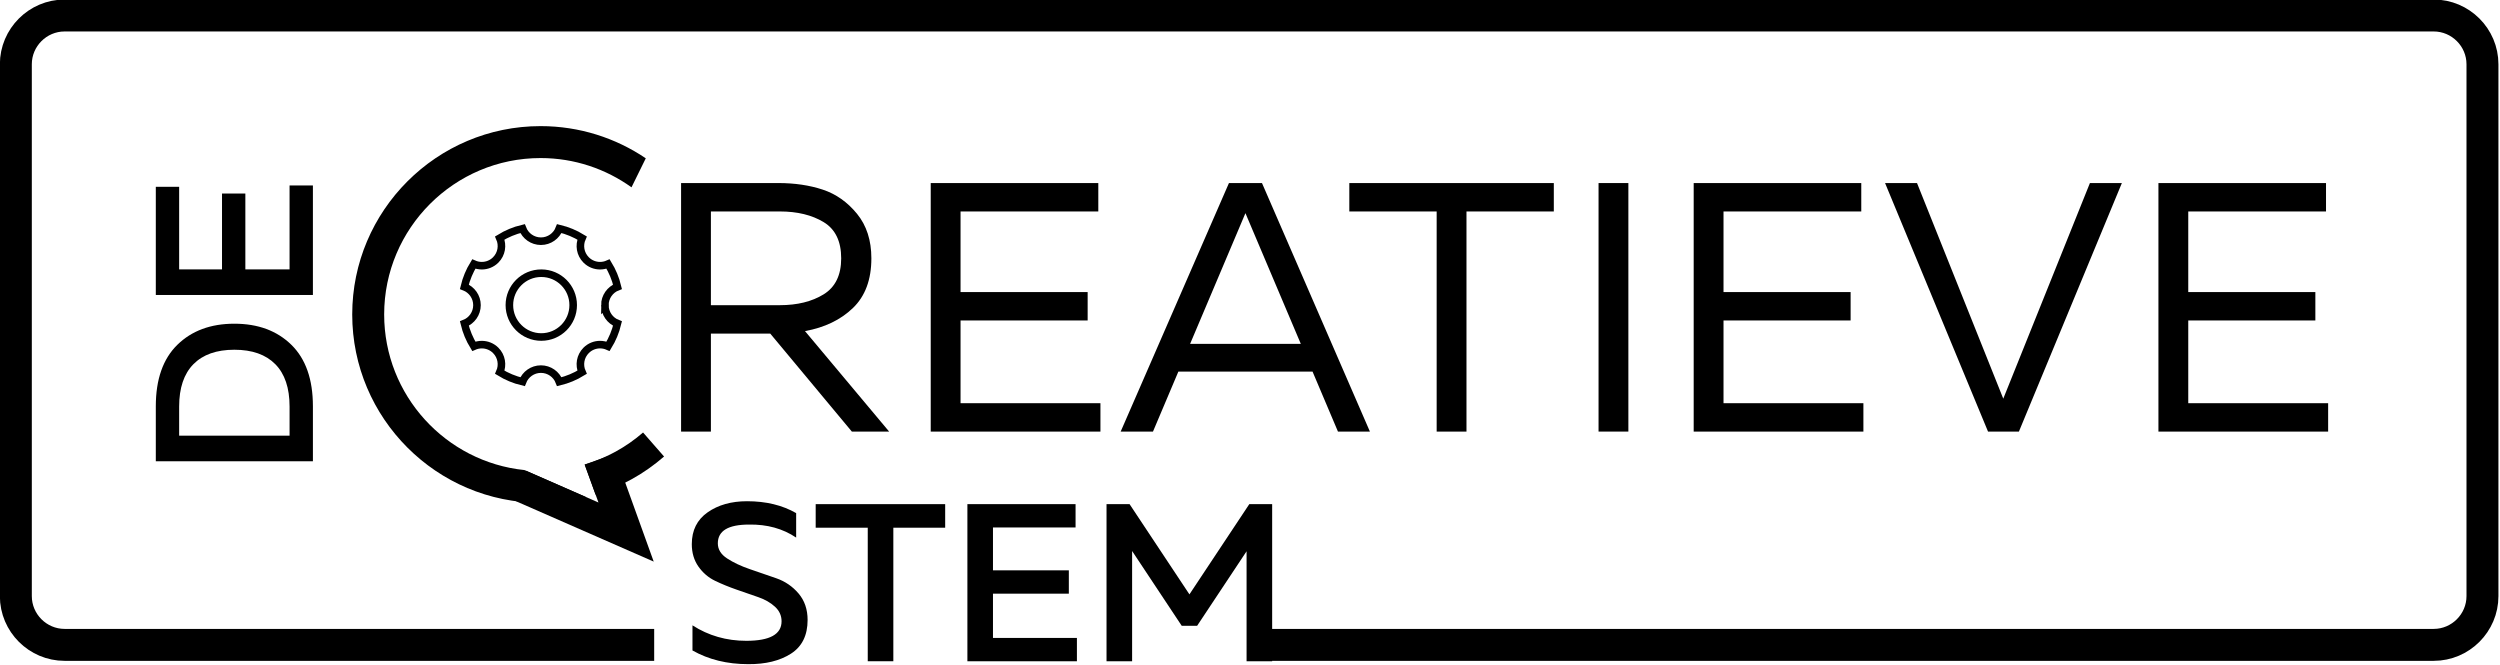 <?xml version="1.0" encoding="UTF-8" standalone="no"?>
<svg
   xmlns:dc="http://purl.org/dc/elements/1.1/"
   xmlns:cc="http://creativecommons.org/ns#"
   xmlns:rdf="http://www.w3.org/1999/02/22-rdf-syntax-ns#"
   xmlns:svg="http://www.w3.org/2000/svg"
   xmlns="http://www.w3.org/2000/svg"
   xmlns:sodipodi="http://sodipodi.sourceforge.net/DTD/sodipodi-0.dtd"
   xmlns:inkscape="http://www.inkscape.org/namespaces/inkscape"
   width="82.849mm"
   height="22.038mm"
   viewBox="0 0 293.561 78.089"
   id="svg7639"
   version="1.1"
   inkscape:version="1.0.1 (1.0.1+r74)"
   sodipodi:docname="CreatieveSTEM Logo v04.svg"
   inkscape:export-filename="/home/benny/ownCloud/ingegno/CreatieveSTEMLogo/CreatieveSTEMLogov04_large.png"
   inkscape:export-xdpi="299"
   inkscape:export-ydpi="299">
  <defs
     id="defs7641" />
  <sodipodi:namedview
     id="base"
     pagecolor="#ffffff"
     bordercolor="#666666"
     borderopacity="1.0"
     inkscape:pageopacity="0.0"
     inkscape:pageshadow="2"
     inkscape:zoom="2.7666958"
     inkscape:cx="167.38451"
     inkscape:cy="-59.859743"
     inkscape:document-units="px"
     inkscape:current-layer="layer1"
     showgrid="false"
     fit-margin-top="0"
     fit-margin-left="0"
     fit-margin-right="0"
     fit-margin-bottom="0"
     inkscape:window-width="1292"
     inkscape:window-height="715"
     inkscape:window-x="606"
     inkscape:window-y="315"
     inkscape:window-maximized="0"
     inkscape:document-rotation="0" />
  <g
     inkscape:label="Laag 1"
     inkscape:groupmode="layer"
     id="layer1"
     transform="translate(-51.472,-170.446)">
    <g
       id="g884"
       transform="matrix(0.577,0,0,0.577,21.756,72.043)">
      <path
         inkscape:connector-curvature="0"
         d="m 174.596,232.647 c -8e-5,-1.706 1.067,-3.161 2.569,-3.739 -0.397,-1.661 -1.052,-3.222 -1.921,-4.638 -0.517,0.23 -1.074,0.345 -1.63,0.345 -1.024,0 -2.049,-0.391 -2.83,-1.172 -1.206,-1.206 -1.481,-2.991 -0.826,-4.462 -1.415,-0.87 -2.976,-1.525 -4.637,-1.923 -0.577,1.504 -2.033,2.572 -3.74,2.572 -1.707,0 -3.163,-1.068 -3.74,-2.572 -1.661,0.397 -3.222,1.053 -4.637,1.923 0.655,1.471 0.38,3.255 -0.826,4.462 -0.782,0.782 -1.806,1.172 -2.83,1.172 -0.556,0 -1.112,-0.115 -1.63,-0.345 -0.869,1.415 -1.524,2.977 -1.921,4.638 1.502,0.577 2.569,2.033 2.569,3.739 0,1.705 -1.066,3.16 -2.567,3.738 0.398,1.661 1.053,3.222 1.923,4.637 0.516,-0.229 1.071,-0.344 1.626,-0.344 1.024,0 2.049,0.391 2.83,1.172 1.205,1.205 1.48,2.985 0.829,4.455 1.415,0.869 2.976,1.525 4.637,1.921 0.579,-1.5 2.033,-2.565 3.737,-2.565 1.704,0 3.158,1.065 3.737,2.565 1.661,-0.397 3.222,-1.052 4.637,-1.922 -0.651,-1.47 -0.375,-3.25 0.829,-4.455 0.782,-0.782 1.806,-1.172 2.83,-1.172 0.555,0 1.11,0.115 1.626,0.344 0.87,-1.415 1.525,-2.976 1.923,-4.637 -1.501,-0.578 -2.567,-2.033 -2.567,-3.738 z m -12.942,6.482 c -3.596,0 -6.493,-2.914 -6.493,-6.493 0,-3.58 2.898,-6.493 6.493,-6.493 3.596,0 6.493,2.914 6.493,6.493 0,3.58 -2.898,6.493 -6.493,6.493 z"
         id="path7630"
         style="fill:none;stroke:#000000;stroke-width:1.54;stroke-miterlimit:4;stroke-dasharray:none;stroke-opacity:1" />
      <g
         id="g7"
         transform="translate(-34.651,-214.305)">
        <path
           d="m 117.857,478.723 v -11.19 c 0,-5.48 1.461,-9.651 4.384,-12.515 2.924,-2.861 6.791,-4.293 11.602,-4.293 4.812,0 8.678,1.432 11.601,4.293 2.923,2.863 4.385,7.034 4.385,12.515 v 11.19 z m 24.321,-19.754 c -1.933,-1.964 -4.711,-2.945 -8.335,-2.945 -3.623,0 -6.401,0.981 -8.336,2.945 -1.933,1.964 -2.899,4.834 -2.899,8.609 v 5.938 h 22.471 v -5.938 c -0.001,-3.775 -0.967,-6.645 -2.901,-8.609 z"
           id="path9"
           inkscape:connector-curvature="0" />
        <path
           d="m 117.857,444.879 v -22.014 h 4.75 v 16.807 h 8.724 v -15.438 h 4.75 v 15.438 h 8.997 v -17.081 h 4.75 v 22.288 z"
           id="path11"
           inkscape:connector-curvature="0" />
      </g>
      <g
         id="g13"
         transform="translate(-34.651,-214.305)">
        <path
           d="m 226.938,495.578 c 0,-2.803 1.073,-4.957 3.22,-6.463 2.147,-1.508 4.819,-2.262 8.016,-2.262 3.867,0 7.201,0.807 10.002,2.42 v 4.979 c -2.71,-1.826 -5.908,-2.709 -9.591,-2.648 -4.232,0 -6.349,1.273 -6.349,3.82 0,1.229 0.632,2.256 1.898,3.078 1.265,0.824 2.79,1.545 4.574,2.16 1.783,0.613 3.581,1.234 5.394,1.859 1.812,0.627 3.332,1.662 4.561,3.107 1.228,1.447 1.843,3.242 1.843,5.385 0,3.137 -1.135,5.43 -3.403,6.875 -2.269,1.447 -5.169,2.154 -8.701,2.123 -4.263,0 -8.039,-0.928 -11.327,-2.785 v -5.115 c 3.258,2.1 6.912,3.15 10.962,3.15 4.78,0 7.17,-1.324 7.17,-3.973 0,-1.156 -0.45,-2.146 -1.347,-2.969 -0.898,-0.822 -2.018,-1.465 -3.357,-1.932 -1.34,-0.463 -2.809,-0.975 -4.408,-1.529 -1.599,-0.554 -3.076,-1.16 -4.43,-1.814 -1.355,-0.654 -2.482,-1.621 -3.38,-2.9 -0.898,-1.279 -1.347,-2.8 -1.347,-4.566 z"
           id="path15"
           inkscape:connector-curvature="0" />
        <path
           d="m 252.149,487.447 h 26.353 v 4.795 h -10.55 v 27.176 h -5.207 v -27.176 h -10.596 z"
           id="path17"
           inkscape:connector-curvature="0" />
        <path
           d="m 283.024,487.447 h 22.014 v 4.75 H 288.23 v 8.725 h 15.438 v 4.75 H 288.23 v 8.996 h 17.082 v 4.75 h -22.288 z"
           id="path19"
           inkscape:connector-curvature="0" />
        <path
           d="m 340.394,487.447 h 4.654 v 31.971 h -5.207 v -22.379 l -10.06,15.162 h -3.14 l -10.094,-15.215 v 22.432 h -5.207 v -31.971 h 4.69 l 12.181,18.363 z"
           id="path21"
           inkscape:connector-curvature="0" />
      </g>
      <g
         id="g23"
         transform="translate(-34.651,-214.305)">
        <path
           d="m 275.562,422.102 h 34.104 v 5.779 h -28.035 v 16.402 h 25.867 v 5.779 h -25.867 v 16.836 H 310.1 v 5.78 h -34.538 z"
           id="path25"
           inkscape:connector-curvature="0" />
        <path
           d="m 320.793,472.679 h -6.575 l 22.036,-50.577 h 6.722 l 21.964,50.577 h -6.503 l -5.172,-12.211 h -27.304 z m 18.024,-42.583 -10.47,24.736 h 22.532 L 340.426,430.16 c -0.1,-0.238 -0.373,-0.884 -0.819,-1.934 -0.431,1.063 -0.695,1.686 -0.79,1.87 z"
           id="path27"
           inkscape:connector-curvature="0" />
        <path
           d="m 360.75,422.102 h 41.618 v 5.779 h -17.774 v 44.798 h -6.069 V 427.881 H 360.75 Z"
           id="path29"
           inkscape:connector-curvature="0" />
        <path
           d="m 411.472,422.102 h 6.069 v 50.577 h -6.069 z"
           id="path31"
           inkscape:connector-curvature="0" />
        <path
           d="m 430.835,422.102 h 34.104 v 5.779 h -28.035 v 16.402 h 25.867 v 5.779 h -25.867 v 16.836 h 28.468 v 5.78 h -34.538 v -50.576 z"
           id="path33"
           inkscape:connector-curvature="0" />
        <path
           d="m 497.019,472.679 h -6.284 L 469.78,422.102 h 6.503 l 17.554,43.879 17.633,-43.879 h 6.503 z"
           id="path35"
           inkscape:connector-curvature="0" />
        <path
           d="m 525.415,422.102 h 34.104 v 5.779 h -28.035 v 16.402 h 25.867 v 5.779 h -25.867 v 16.836 h 28.468 v 5.78 h -34.538 v -50.576 z"
           id="path37"
           inkscape:connector-curvature="0" />
      </g>
      <g
         id="g39"
         transform="translate(-34.651,-214.305)">
        <path
           d="m 230.824,472.679 h -6.068 v -50.578 h 19.797 c 3.323,0 6.333,0.446 9.031,1.337 2.697,0.892 5.021,2.528 6.972,4.913 1.951,2.385 2.926,5.408 2.926,9.068 0,4.335 -1.252,7.707 -3.757,10.115 -2.503,2.408 -5.754,3.973 -9.752,4.695 l 17.122,20.449 h -7.587 l -16.605,-19.941 h -12.078 v 19.942 z m 0,-44.797 v 19.074 h 14.018 c 3.564,0 6.539,-0.733 8.923,-2.203 2.385,-1.469 3.576,-3.914 3.576,-7.334 0,-3.469 -1.191,-5.926 -3.576,-7.37 -2.384,-1.445 -5.358,-2.167 -8.923,-2.167 z"
           id="path41"
           inkscape:connector-curvature="0" />
      </g>
      <g
         id="g43"
         transform="translate(-34.651,-214.305)">
        <g
           id="g45">
          <polygon
             points="188.257,485.581 193.157,480.632 207.942,487.114 205.16,479.397 211.275,477.194 219.186,499.141 "
             id="polygon47" />
        </g>
        <g
           id="g49">
          <path
             d="m 192.88,480.511 c -16.017,-1.647 -28.55,-15.219 -28.55,-31.664 0,-17.553 14.279,-31.832 31.832,-31.832 6.897,0 13.284,2.212 18.504,5.955 0.959,-1.955 1.939,-3.945 2.906,-5.904 -6.118,-4.135 -13.487,-6.551 -21.41,-6.551 -21.137,0 -38.332,17.195 -38.332,38.332 0,21.137 17.195,38.334 38.332,38.334 3.208,0 6.321,-0.406 9.3,-1.153 z"
             id="path51"
             inkscape:connector-curvature="0" />
          <path
             d="m 205.119,479.389 2.233,6.112 c 5.199,-1.594 9.936,-4.259 13.941,-7.746 l -4.276,-4.889 c -3.41,2.965 -7.454,5.214 -11.898,6.523 z"
             id="path53"
             inkscape:connector-curvature="0" />
        </g>
      </g>
      <g
         id="g55"
         transform="translate(-34.651,-214.305)">
        <path
           stroke-miterlimit="10"
           d="M 219.282,516.086 H 99.294 c -5.457,0 -9.921,-4.465 -9.921,-9.921 V 397.923 c 0,-5.456 4.464,-9.921 9.921,-9.921 h 482.141 c 5.457,0 9.922,4.465 9.922,9.921 v 108.242 c 0,5.456 -4.465,9.921 -9.922,9.921 H 341.262"
           id="path57"
           inkscape:connector-curvature="0"
           style="fill:none;stroke:#000000;stroke-width:6.5;stroke-miterlimit:10" />
      </g>
    </g>
  </g>
</svg>

